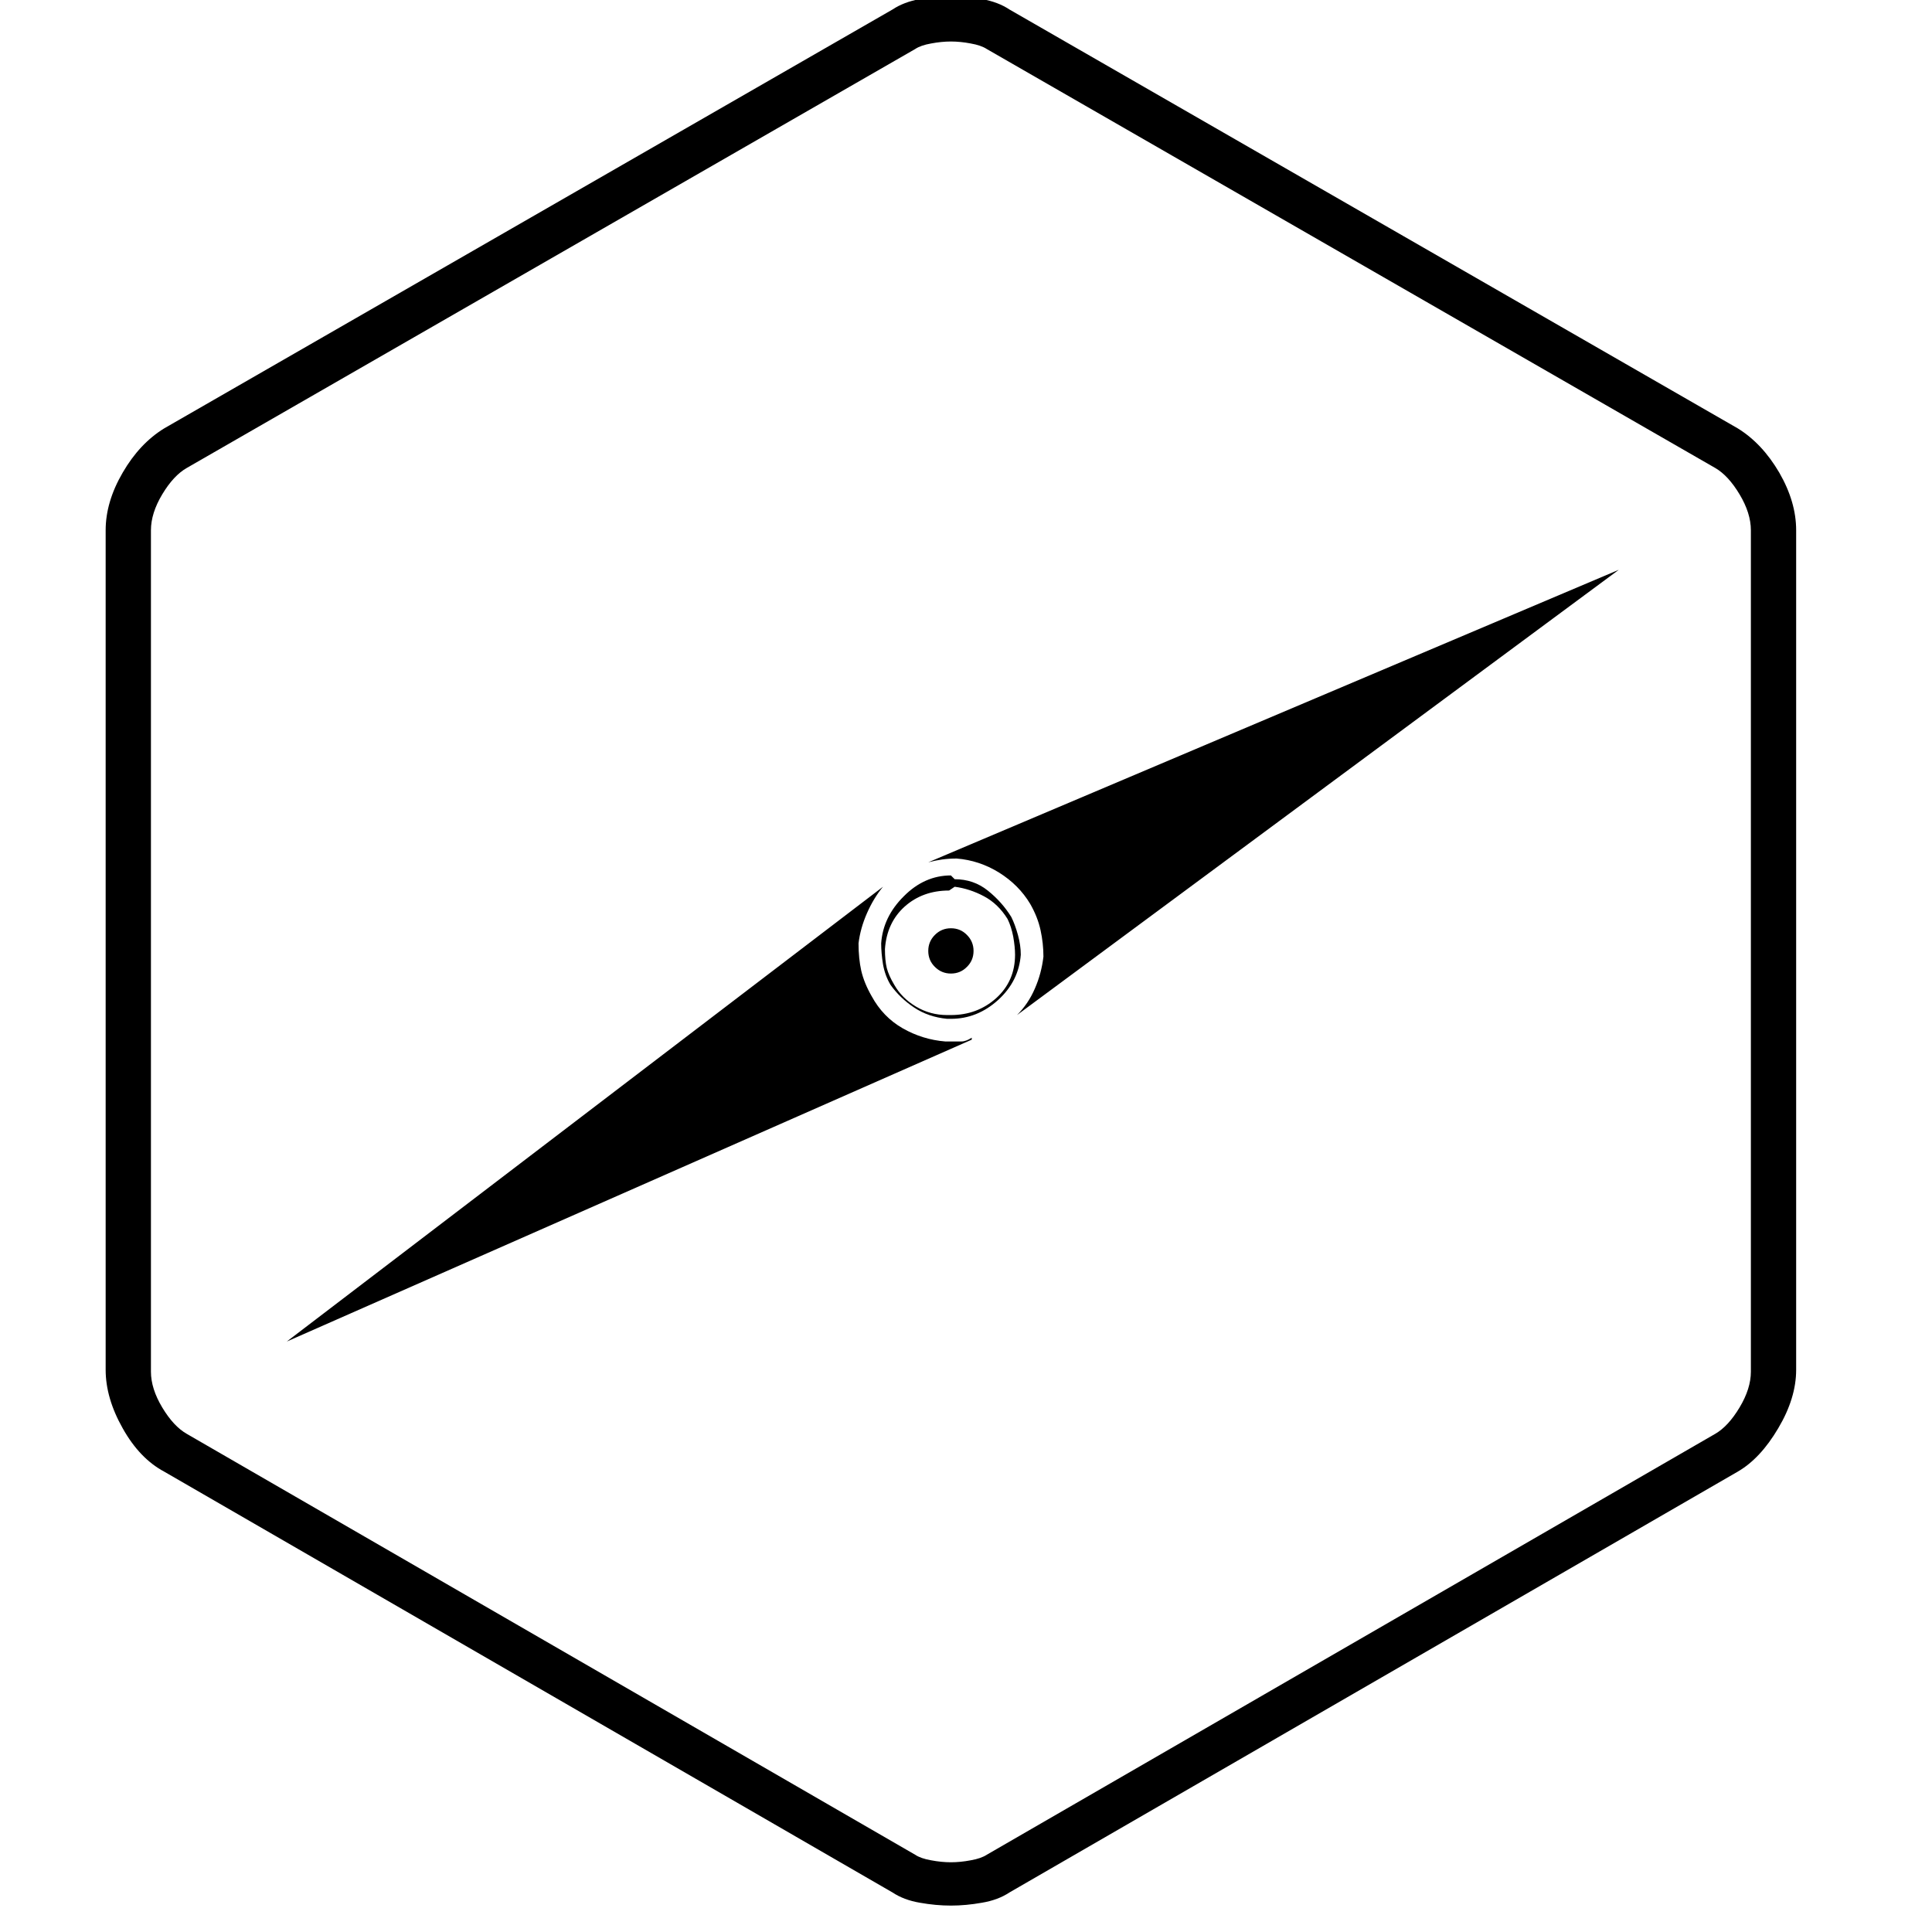 <svg xmlns="http://www.w3.org/2000/svg" xmlns:xlink="http://www.w3.org/1999/xlink" width="128" height="128"><path fill="#000000" d="M115.13 28.38L115.13 28.38L66.88 0.63Q66.13 0.13 65.06-0.06Q64-0.25 63-0.25L63-0.25Q62-0.25 60.94-0.06Q59.88 0.13 59.13 0.63L59.13 0.63L10.88 28.38Q9.25 29.38 8.13 31.31Q7 33.25 7 35.13L7 35.13L7 90.75Q7 92.63 8.13 94.63Q9.25 96.63 10.88 97.50L10.88 97.50L59.13 125.38Q59.88 125.88 60.94 126.06Q62 126.25 63 126.25L63 126.25Q64 126.25 65.06 126.06Q66.13 125.88 66.88 125.38L66.88 125.38L115.13 97.50Q116.63 96.63 117.81 94.63Q119 92.63 119 90.75L119 90.75L119 35.13Q119 33.25 117.88 31.31Q116.75 29.38 115.13 28.38L115.13 28.38ZM116 35.13L116 90.88Q116 92 115.25 93.25Q114.50 94.50 113.63 95L113.63 95L65.38 122.88Q65 123.13 64.31 123.25Q63.63 123.38 63 123.38L63 123.38Q62.38 123.38 61.69 123.25Q61 123.13 60.63 122.88L60.63 122.88L12.38 95Q11.50 94.50 10.75 93.25Q10 92 10 90.88L10 90.88L10 35.13Q10 34 10.75 32.75Q11.50 31.50 12.38 31L12.38 31L60.63 3.25Q61 3 61.69 2.88Q62.38 2.75 63 2.75L63 2.75Q63.63 2.75 64.31 2.88Q65 3 65.38 3.25L65.38 3.25L113.63 31Q114.50 31.50 115.25 32.75Q116 34 116 35.13L116 35.13ZM67 60.75L67 60.75Q66.38 59.75 65.44 59Q64.50 58.25 63.25 58.25L63.25 58.25L63 58Q61.25 58 59.88 59.38Q58.50 60.75 58.38 62.50L58.38 62.50Q58.38 63.13 58.50 63.88Q58.63 64.63 59 65.25L59 65.25Q59.63 66.13 60.56 66.75Q61.50 67.38 62.75 67.50L62.75 67.50L63 67.50Q64.75 67.50 66.13 66.25Q67.50 65 67.63 63.25L67.63 63.25Q67.63 62.63 67.44 61.94Q67.25 61.25 67 60.75ZM63 67.25L63 67.25L62.75 67.25Q61.63 67.25 60.69 66.69Q59.75 66.13 59.25 65.25L59.25 65.25Q58.88 64.63 58.75 64.13Q58.63 63.63 58.63 62.88L58.63 62.88Q58.75 61.13 59.94 60.06Q61.13 59 62.88 59L62.88 59L63.25 58.75Q64.25 58.88 65.19 59.38Q66.13 59.88 66.75 60.88L66.75 60.88Q67 61.38 67.13 62.06Q67.25 62.75 67.25 63.25L67.25 63.25Q67.25 65 66 66.13Q64.75 67.25 63 67.25L63 67.25ZM64.50 63L64.50 63Q64.50 63.63 64.06 64.06Q63.63 64.50 63 64.50L63 64.50Q62.38 64.50 61.94 64.06Q61.50 63.63 61.50 63L61.50 63Q61.50 62.38 61.94 61.94Q62.38 61.50 63 61.50L63 61.50Q63.63 61.50 64.06 61.94Q64.50 62.38 64.50 63ZM63 69L63 69L62.63 69Q61.13 68.88 59.81 68.13Q58.50 67.38 57.75 66L57.75 66Q57.25 65.13 57.06 64.31Q56.88 63.50 56.88 62.50L56.88 62.50Q57 61.50 57.44 60.50Q57.88 59.50 58.50 58.75L58.50 58.75L19 88.88L64.38 68.88L64.38 68.75Q64 69 63.69 69Q63.38 69 63 69L63 69ZM61.50 57.13L61.50 57.13Q62 57 62.44 56.94Q62.88 56.88 63.38 56.88L63.38 56.88Q64.88 57 66.19 57.81Q67.50 58.63 68.25 59.88L68.25 59.88Q68.75 60.75 68.94 61.63Q69.13 62.50 69.13 63.38L69.13 63.38Q69 64.50 68.56 65.50Q68.13 66.50 67.38 67.25L67.38 67.25L107.25 37.75L61.50 57.13Z"/></svg>